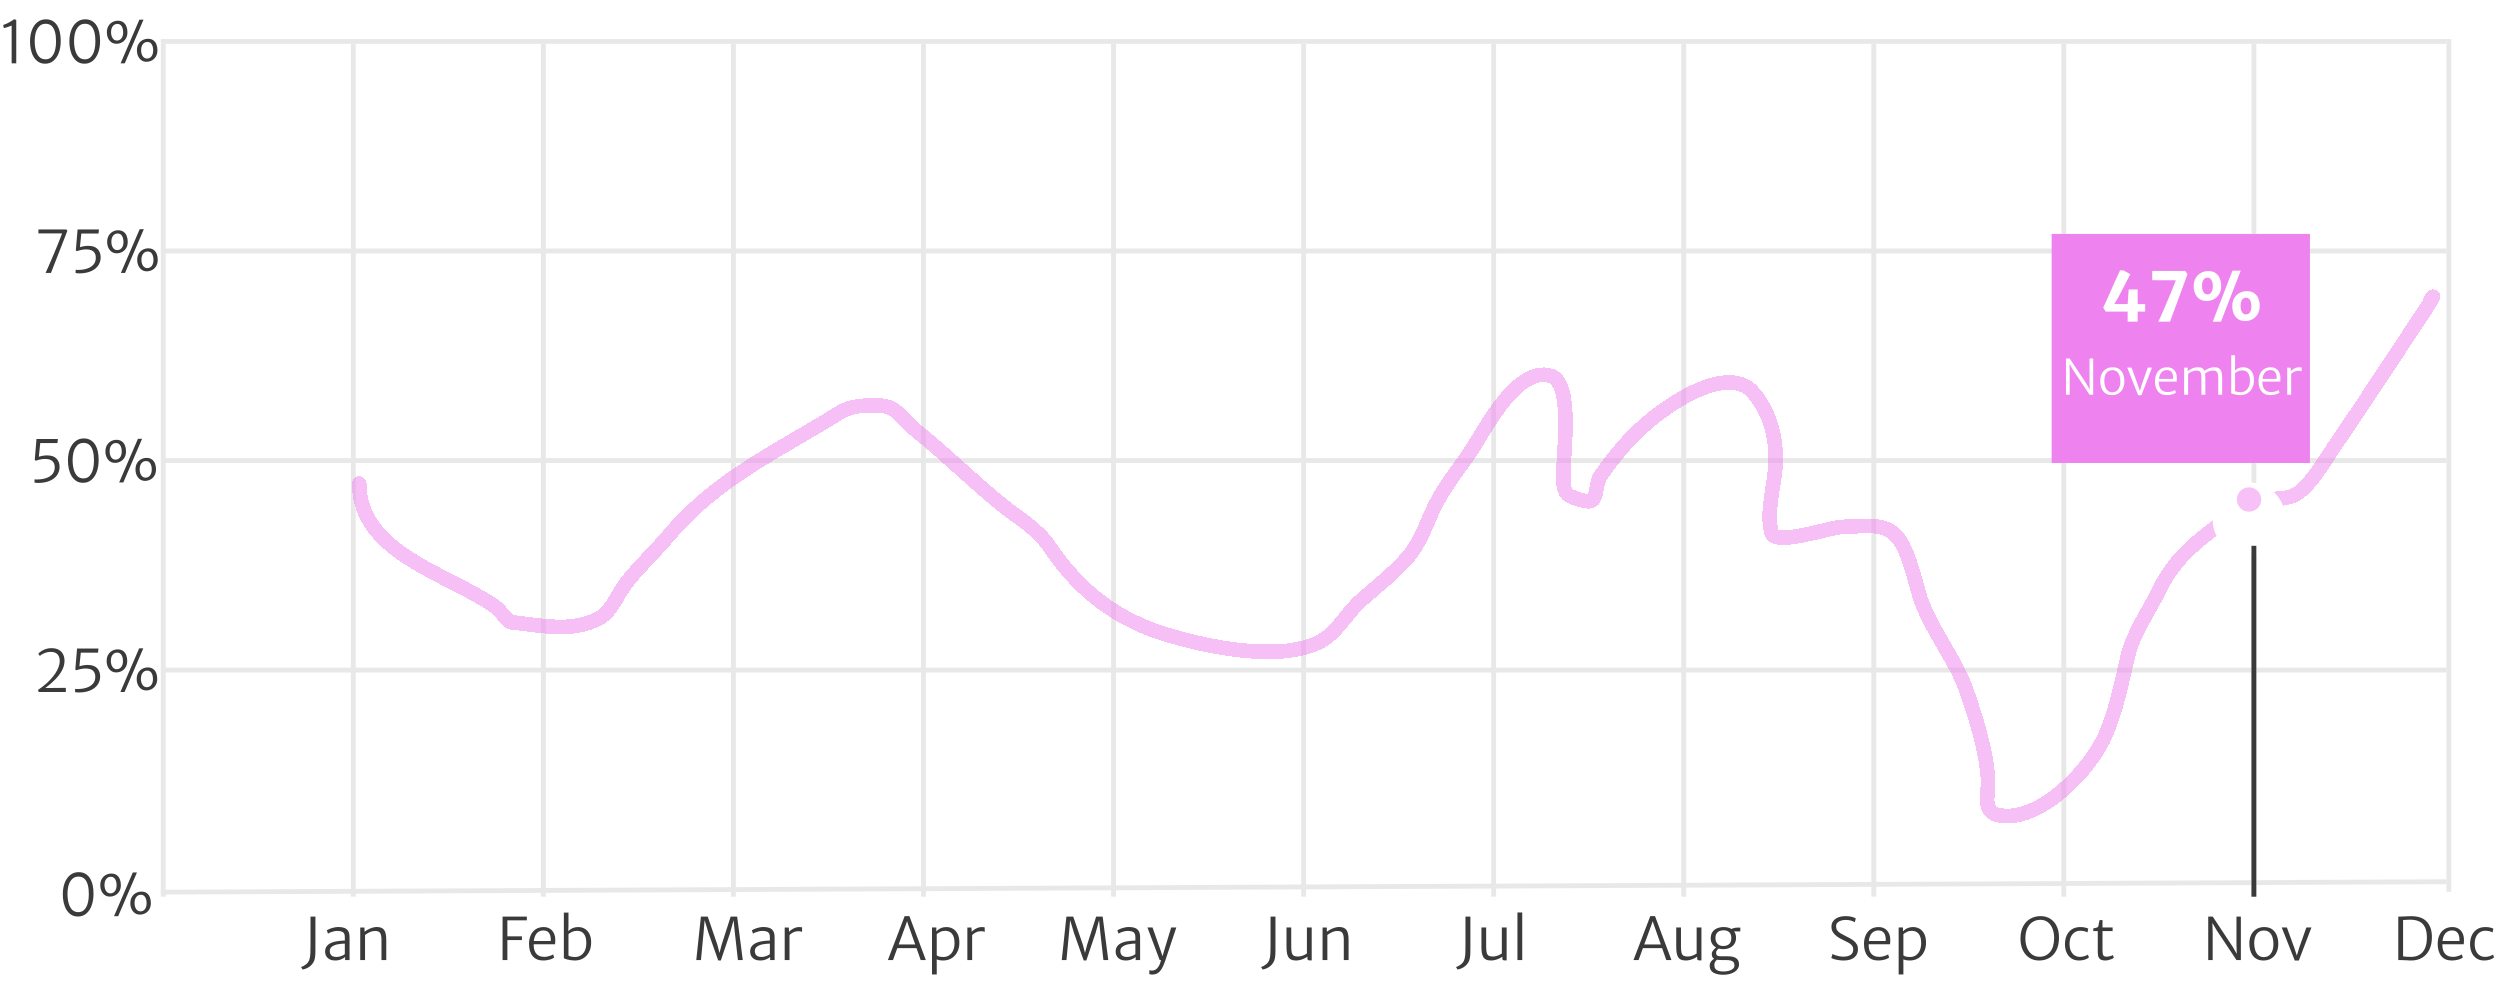 <svg width="513" height="202" viewBox="0 0 513 202" fill="none" xmlns="http://www.w3.org/2000/svg">
<line x1="502.5" y1="8" x2="502.5" y2="183" stroke="#E8E8E8"/>
<line x1="33.5" y1="9" x2="33.5" y2="184" stroke="#E8E8E8"/>
<line x1="72.5" y1="9" x2="72.5" y2="184" stroke="#E8E8E8"/>
<line x1="111.5" y1="9" x2="111.5" y2="184" stroke="#E8E8E8"/>
<line x1="150.5" y1="9" x2="150.5" y2="184" stroke="#E8E8E8"/>
<line x1="189.5" y1="9" x2="189.5" y2="184" stroke="#E8E8E8"/>
<line x1="228.5" y1="9" x2="228.5" y2="184" stroke="#E8E8E8"/>
<line x1="267.5" y1="9" x2="267.5" y2="184" stroke="#E8E8E8"/>
<line x1="306.5" y1="9" x2="306.5" y2="184" stroke="#E8E8E8"/>
<line x1="345.5" y1="9" x2="345.5" y2="184" stroke="#E8E8E8"/>
<line x1="384.5" y1="9" x2="384.5" y2="184" stroke="#E8E8E8"/>
<line x1="423.5" y1="9" x2="423.5" y2="184" stroke="#E8E8E8"/>
<line x1="462.5" y1="9" x2="462.5" y2="184" stroke="#E8E8E8"/>
<line x1="32.996" y1="183.071" x2="502" y2="180.929" stroke="#E8E8E8"/>
<line x1="33" y1="137.5" x2="502" y2="137.5" stroke="#E8E8E8"/>
<line x1="33" y1="94.5" x2="502" y2="94.5" stroke="#E8E8E8"/>
<line x1="33" y1="51.5" x2="502" y2="51.5" stroke="#E8E8E8"/>
<line x1="33" y1="8.5" x2="502" y2="8.5" stroke="#E8E8E8"/>
<path d="M62.084 198.944L61.772 198.428C62.14 198.324 62.49 198.138 62.822 197.87C63.158 197.606 63.388 197.256 63.512 196.82C63.62 196.472 63.68 196.028 63.692 195.488C63.708 194.944 63.716 194.364 63.716 193.748V188.084H64.724V193.856C64.724 194.372 64.722 194.864 64.718 195.332C64.718 195.796 64.684 196.224 64.616 196.616C64.552 196.972 64.432 197.286 64.256 197.558C64.08 197.834 63.872 198.068 63.632 198.26C63.392 198.452 63.138 198.604 62.87 198.716C62.602 198.832 62.34 198.908 62.084 198.944ZM68.742 197.096C68.35 197.096 68 197.022 67.692 196.874C67.388 196.726 67.148 196.514 66.972 196.238C66.8 195.958 66.714 195.624 66.714 195.236C66.714 194.796 66.836 194.424 67.08 194.12C67.328 193.812 67.686 193.572 68.154 193.4C68.414 193.3 68.702 193.222 69.018 193.166C69.334 193.106 69.644 193.064 69.948 193.04C70.256 193.016 70.526 193.004 70.758 193.004L70.974 193.28L70.758 193.628C70.598 193.628 70.392 193.638 70.14 193.658C69.888 193.678 69.63 193.712 69.366 193.76C69.106 193.804 68.882 193.864 68.694 193.94C68.358 194.064 68.104 194.224 67.932 194.42C67.76 194.616 67.674 194.864 67.674 195.164C67.674 195.512 67.78 195.8 67.992 196.028C68.204 196.252 68.55 196.364 69.03 196.364C69.314 196.364 69.578 196.326 69.822 196.25C70.07 196.174 70.278 196.09 70.446 195.998C70.614 195.902 70.722 195.828 70.77 195.776L70.986 195.968L70.83 196.364C70.65 196.532 70.376 196.696 70.008 196.856C69.644 197.016 69.222 197.096 68.742 197.096ZM71.73 197H70.818V196.052L70.758 196.04V192.308C70.758 191.796 70.628 191.454 70.368 191.282C70.112 191.11 69.722 191.024 69.198 191.024C68.974 191.024 68.736 191.054 68.484 191.114C68.236 191.17 68.006 191.242 67.794 191.33C67.582 191.418 67.418 191.504 67.302 191.588L67.062 190.892C67.138 190.84 67.296 190.76 67.536 190.652C67.78 190.544 68.07 190.446 68.406 190.358C68.742 190.266 69.09 190.22 69.45 190.22C69.906 190.22 70.304 190.28 70.644 190.4C70.988 190.52 71.254 190.734 71.442 191.042C71.634 191.35 71.73 191.784 71.73 192.344V197ZM73.921 197V190.328H74.797V191.18C74.957 191.06 75.168 190.928 75.427 190.784C75.692 190.636 75.981 190.508 76.297 190.4C76.614 190.288 76.933 190.228 77.257 190.22C77.986 190.208 78.501 190.402 78.805 190.802C79.109 191.198 79.261 191.888 79.261 192.872V197H78.278V192.86C78.278 192.2 78.183 191.726 77.996 191.438C77.808 191.146 77.425 191.012 76.85 191.036C76.641 191.04 76.419 191.082 76.183 191.162C75.948 191.242 75.718 191.344 75.493 191.468C75.269 191.592 75.073 191.72 74.906 191.852V197H73.921Z" fill="#3A3A3A"/>
<path d="M103.128 197V188.084H108.108V188.852H104.112V192.14H107.1V192.908H104.112V197H103.128ZM111.458 197.096C110.522 197.096 109.804 196.796 109.304 196.196C108.804 195.592 108.554 194.756 108.554 193.688C108.554 193.02 108.67 192.428 108.902 191.912C109.134 191.392 109.472 190.984 109.916 190.688C110.36 190.388 110.902 190.236 111.542 190.232C111.898 190.224 112.22 190.28 112.508 190.4C112.8 190.516 113.05 190.686 113.258 190.91C113.47 191.13 113.634 191.396 113.75 191.708C113.87 192.016 113.934 192.36 113.942 192.74C113.942 192.948 113.94 193.136 113.936 193.304C113.932 193.468 113.918 193.62 113.894 193.76H109.142L109.226 193.1H113.018C113.042 192.692 113.008 192.324 112.916 191.996C112.828 191.668 112.668 191.408 112.436 191.216C112.204 191.024 111.886 190.928 111.482 190.928C111.098 190.928 110.754 191.032 110.45 191.24C110.146 191.444 109.908 191.772 109.736 192.224C109.568 192.676 109.494 193.268 109.514 194C109.534 194.572 109.64 195.03 109.832 195.374C110.024 195.718 110.282 195.968 110.606 196.124C110.93 196.276 111.298 196.352 111.71 196.352C111.914 196.352 112.132 196.326 112.364 196.274C112.6 196.222 112.82 196.158 113.024 196.082C113.232 196.002 113.394 195.924 113.51 195.848L113.714 196.484C113.57 196.604 113.374 196.71 113.126 196.802C112.878 196.894 112.606 196.966 112.31 197.018C112.018 197.07 111.734 197.096 111.458 197.096ZM115.702 187.268H116.65V190.052L116.602 191.192L116.65 191.228V196.196L115.702 196.628V187.268ZM117.946 197.096C117.702 197.096 117.458 197.078 117.214 197.042C116.974 197.01 116.75 196.97 116.542 196.922C116.334 196.87 116.156 196.818 116.008 196.766C115.86 196.714 115.758 196.668 115.702 196.628L116.65 196.088C116.766 196.172 116.95 196.242 117.202 196.298C117.458 196.35 117.742 196.376 118.054 196.376C118.446 196.376 118.812 196.272 119.152 196.064C119.496 195.856 119.774 195.544 119.986 195.128C120.198 194.708 120.306 194.18 120.31 193.544C120.318 192.716 120.16 192.086 119.836 191.654C119.512 191.218 119.034 191 118.402 191C118.03 191 117.684 191.076 117.364 191.228C117.048 191.38 116.806 191.532 116.638 191.684L116.482 191.18C116.586 191.072 116.732 190.944 116.92 190.796C117.108 190.644 117.346 190.512 117.634 190.4C117.922 190.288 118.266 190.232 118.666 190.232C119.154 190.232 119.598 190.35 119.998 190.586C120.398 190.818 120.716 191.17 120.952 191.642C121.188 192.11 121.306 192.7 121.306 193.412C121.306 194.14 121.164 194.782 120.88 195.338C120.6 195.89 120.208 196.322 119.704 196.634C119.2 196.942 118.614 197.096 117.946 197.096Z" fill="#3A3A3A"/>
<path d="M142.876 197L143.824 188.084H145.228L147.208 193.88L147.64 195.548L148.072 193.88L149.932 188.084H151.264L152.416 197H151.42L150.796 191.456L150.532 188.816L149.812 191.456L147.916 197.084H147.376L145.384 191.456L144.592 188.816L144.364 191.456L143.836 197H142.876ZM155.961 197.096C155.569 197.096 155.219 197.022 154.911 196.874C154.607 196.726 154.367 196.514 154.191 196.238C154.019 195.958 153.933 195.624 153.933 195.236C153.933 194.796 154.055 194.424 154.299 194.12C154.547 193.812 154.905 193.572 155.373 193.4C155.633 193.3 155.921 193.222 156.237 193.166C156.553 193.106 156.863 193.064 157.167 193.04C157.475 193.016 157.745 193.004 157.977 193.004L158.193 193.28L157.977 193.628C157.817 193.628 157.611 193.638 157.359 193.658C157.107 193.678 156.849 193.712 156.585 193.76C156.325 193.804 156.101 193.864 155.913 193.94C155.577 194.064 155.323 194.224 155.151 194.42C154.979 194.616 154.893 194.864 154.893 195.164C154.893 195.512 154.999 195.8 155.211 196.028C155.423 196.252 155.769 196.364 156.249 196.364C156.533 196.364 156.797 196.326 157.041 196.25C157.289 196.174 157.497 196.09 157.665 195.998C157.833 195.902 157.941 195.828 157.989 195.776L158.205 195.968L158.049 196.364C157.869 196.532 157.595 196.696 157.227 196.856C156.863 197.016 156.441 197.096 155.961 197.096ZM158.949 197H158.037V196.052L157.977 196.04V192.308C157.977 191.796 157.847 191.454 157.587 191.282C157.331 191.11 156.941 191.024 156.417 191.024C156.193 191.024 155.955 191.054 155.703 191.114C155.455 191.17 155.225 191.242 155.013 191.33C154.801 191.418 154.637 191.504 154.521 191.588L154.281 190.892C154.357 190.84 154.515 190.76 154.755 190.652C154.999 190.544 155.289 190.446 155.625 190.358C155.961 190.266 156.309 190.22 156.669 190.22C157.125 190.22 157.523 190.28 157.863 190.4C158.207 190.52 158.473 190.734 158.661 191.042C158.853 191.35 158.949 191.784 158.949 192.344V197ZM161.944 191.924L161.872 191.276C161.94 191.164 162.08 191.026 162.292 190.862C162.504 190.698 162.756 190.552 163.048 190.424C163.34 190.296 163.64 190.232 163.948 190.232C164.1 190.232 164.228 190.238 164.332 190.25C164.44 190.262 164.524 190.28 164.584 190.304V191.228C164.524 191.196 164.434 191.164 164.314 191.132C164.198 191.1 164.016 191.084 163.768 191.084C163.496 191.084 163.24 191.132 163 191.228C162.764 191.32 162.554 191.432 162.37 191.564C162.19 191.692 162.048 191.812 161.944 191.924ZM161.02 197V190.328H161.86L161.92 191.276L162.004 191.696V197H161.02Z" fill="#3A3A3A"/>
<path d="M183.236 197H182.192L185.636 187.988H186.608L189.98 197H188.924L186.368 189.74L186.128 189.032L185.888 189.74L183.236 197ZM183.74 194.552L183.92 193.808H188.144L188.336 194.552H183.74ZM191.248 199.964V190.316H192.136V191.168L192.22 191.288V196.58L192.208 196.712L192.22 197.816V199.964H191.248ZM193.516 197.096C193.084 197.096 192.718 197.044 192.418 196.94C192.118 196.836 191.932 196.752 191.86 196.688L192.22 196.04C192.328 196.136 192.494 196.216 192.718 196.28C192.946 196.344 193.24 196.376 193.6 196.376C194.028 196.376 194.412 196.266 194.752 196.046C195.092 195.826 195.36 195.508 195.556 195.092C195.756 194.676 195.86 194.172 195.868 193.58C195.876 192.708 195.71 192.06 195.37 191.636C195.03 191.212 194.56 191 193.96 191C193.572 191 193.226 191.078 192.922 191.234C192.618 191.39 192.384 191.54 192.22 191.684L192.064 191.18C192.16 191.08 192.298 190.956 192.478 190.808C192.658 190.656 192.89 190.522 193.174 190.406C193.462 190.29 193.812 190.232 194.224 190.232C194.68 190.232 195.108 190.342 195.508 190.562C195.912 190.782 196.238 191.13 196.486 191.606C196.738 192.078 196.864 192.692 196.864 193.448C196.864 194.156 196.724 194.784 196.444 195.332C196.168 195.88 195.778 196.312 195.274 196.628C194.774 196.94 194.188 197.096 193.516 197.096ZM199.425 191.924L199.353 191.276C199.421 191.164 199.561 191.026 199.773 190.862C199.985 190.698 200.237 190.552 200.529 190.424C200.821 190.296 201.121 190.232 201.429 190.232C201.581 190.232 201.709 190.238 201.813 190.25C201.921 190.262 202.005 190.28 202.065 190.304V191.228C202.005 191.196 201.915 191.164 201.795 191.132C201.679 191.1 201.497 191.084 201.249 191.084C200.977 191.084 200.721 191.132 200.481 191.228C200.245 191.32 200.035 191.432 199.851 191.564C199.671 191.692 199.529 191.812 199.425 191.924ZM198.501 197V190.328H199.341L199.401 191.276L199.485 191.696V197H198.501Z" fill="#3A3A3A"/>
<path d="M217.876 197L218.824 188.084H220.228L222.208 193.88L222.64 195.548L223.072 193.88L224.932 188.084H226.264L227.416 197H226.42L225.796 191.456L225.532 188.816L224.812 191.456L222.916 197.084H222.376L220.384 191.456L219.592 188.816L219.364 191.456L218.836 197H217.876ZM230.961 197.096C230.569 197.096 230.219 197.022 229.911 196.874C229.607 196.726 229.367 196.514 229.191 196.238C229.019 195.958 228.933 195.624 228.933 195.236C228.933 194.796 229.055 194.424 229.299 194.12C229.547 193.812 229.905 193.572 230.373 193.4C230.633 193.3 230.921 193.222 231.237 193.166C231.553 193.106 231.863 193.064 232.167 193.04C232.475 193.016 232.745 193.004 232.977 193.004L233.193 193.28L232.977 193.628C232.817 193.628 232.611 193.638 232.359 193.658C232.107 193.678 231.849 193.712 231.585 193.76C231.325 193.804 231.101 193.864 230.913 193.94C230.577 194.064 230.323 194.224 230.151 194.42C229.979 194.616 229.893 194.864 229.893 195.164C229.893 195.512 229.999 195.8 230.211 196.028C230.423 196.252 230.769 196.364 231.249 196.364C231.533 196.364 231.797 196.326 232.041 196.25C232.289 196.174 232.497 196.09 232.665 195.998C232.833 195.902 232.941 195.828 232.989 195.776L233.205 195.968L233.049 196.364C232.869 196.532 232.595 196.696 232.227 196.856C231.863 197.016 231.441 197.096 230.961 197.096ZM233.949 197H233.037V196.052L232.977 196.04V192.308C232.977 191.796 232.847 191.454 232.587 191.282C232.331 191.11 231.941 191.024 231.417 191.024C231.193 191.024 230.955 191.054 230.703 191.114C230.455 191.17 230.225 191.242 230.013 191.33C229.801 191.418 229.637 191.504 229.521 191.588L229.281 190.892C229.357 190.84 229.515 190.76 229.755 190.652C229.999 190.544 230.289 190.446 230.625 190.358C230.961 190.266 231.309 190.22 231.669 190.22C232.125 190.22 232.523 190.28 232.863 190.4C233.207 190.52 233.473 190.734 233.661 191.042C233.853 191.35 233.949 191.784 233.949 192.344V197ZM235.84 199.892V199.088C235.9 199.104 235.99 199.12 236.11 199.136C236.23 199.152 236.332 199.16 236.416 199.16C236.648 199.16 236.88 199.096 237.112 198.968C237.344 198.84 237.562 198.61 237.766 198.278C237.97 197.95 238.144 197.48 238.288 196.868L238.372 197H237.964L235.456 190.316H236.5L238.108 194.9L238.708 196.676H238.42L238.936 194.9L240.328 190.316H241.384L239.092 197.168C238.828 197.964 238.538 198.586 238.222 199.034C237.906 199.486 237.528 199.772 237.088 199.892C237.004 199.916 236.906 199.936 236.794 199.952C236.682 199.968 236.58 199.976 236.488 199.976C236.428 199.976 236.35 199.972 236.254 199.964C236.162 199.956 236.074 199.946 235.99 199.934C235.91 199.922 235.86 199.908 235.84 199.892Z" fill="#3A3A3A"/>
<path d="M259.084 198.944L258.772 198.428C259.14 198.324 259.49 198.138 259.822 197.87C260.158 197.606 260.388 197.256 260.512 196.82C260.62 196.472 260.68 196.028 260.692 195.488C260.708 194.944 260.716 194.364 260.716 193.748V188.084H261.724V193.856C261.724 194.372 261.722 194.864 261.718 195.332C261.718 195.796 261.684 196.224 261.616 196.616C261.552 196.972 261.432 197.286 261.256 197.558C261.08 197.834 260.872 198.068 260.632 198.26C260.392 198.452 260.138 198.604 259.87 198.716C259.602 198.832 259.34 198.908 259.084 198.944ZM265.946 197.096C265.518 197.096 265.174 197.028 264.914 196.892C264.654 196.752 264.458 196.556 264.326 196.304C264.194 196.048 264.104 195.746 264.056 195.398C264.012 195.05 263.99 194.664 263.99 194.24V190.316H264.962V194.276C264.962 194.836 265.004 195.26 265.088 195.548C265.176 195.836 265.32 196.03 265.52 196.13C265.72 196.23 265.994 196.28 266.342 196.28C266.566 196.28 266.796 196.248 267.032 196.184C267.268 196.12 267.486 196.04 267.686 195.944C267.89 195.848 268.054 195.752 268.178 195.656V190.316H269.162V197.072H268.778C268.622 197.072 268.5 197.048 268.412 197C268.328 196.956 268.286 196.848 268.286 196.676V196.136L268.298 196.304C268.09 196.452 267.854 196.586 267.59 196.706C267.326 196.826 267.052 196.922 266.768 196.994C266.484 197.062 266.21 197.096 265.946 197.096ZM271.39 197V190.328H272.266V191.18C272.426 191.06 272.636 190.928 272.896 190.784C273.16 190.636 273.45 190.508 273.766 190.4C274.082 190.288 274.402 190.228 274.726 190.22C275.454 190.208 275.97 190.402 276.274 190.802C276.578 191.198 276.73 191.888 276.73 192.872V197H275.746V192.86C275.746 192.2 275.652 191.726 275.464 191.438C275.276 191.146 274.894 191.012 274.318 191.036C274.11 191.04 273.888 191.082 273.652 191.162C273.416 191.242 273.186 191.344 272.962 191.468C272.738 191.592 272.542 191.72 272.374 191.852V197H271.39Z" fill="#3A3A3A"/>
<path d="M299.084 198.944L298.772 198.428C299.14 198.324 299.49 198.138 299.822 197.87C300.158 197.606 300.388 197.256 300.512 196.82C300.62 196.472 300.68 196.028 300.692 195.488C300.708 194.944 300.716 194.364 300.716 193.748V188.084H301.724V193.856C301.724 194.372 301.722 194.864 301.718 195.332C301.718 195.796 301.684 196.224 301.616 196.616C301.552 196.972 301.432 197.286 301.256 197.558C301.08 197.834 300.872 198.068 300.632 198.26C300.392 198.452 300.138 198.604 299.87 198.716C299.602 198.832 299.34 198.908 299.084 198.944ZM305.946 197.096C305.518 197.096 305.174 197.028 304.914 196.892C304.654 196.752 304.458 196.556 304.326 196.304C304.194 196.048 304.104 195.746 304.056 195.398C304.012 195.05 303.99 194.664 303.99 194.24V190.316H304.962V194.276C304.962 194.836 305.004 195.26 305.088 195.548C305.176 195.836 305.32 196.03 305.52 196.13C305.72 196.23 305.994 196.28 306.342 196.28C306.566 196.28 306.796 196.248 307.032 196.184C307.268 196.12 307.486 196.04 307.686 195.944C307.89 195.848 308.054 195.752 308.178 195.656V190.316H309.162V197.072H308.778C308.622 197.072 308.5 197.048 308.412 197C308.328 196.956 308.286 196.848 308.286 196.676V196.136L308.298 196.304C308.09 196.452 307.854 196.586 307.59 196.706C307.326 196.826 307.052 196.922 306.768 196.994C306.484 197.062 306.21 197.096 305.946 197.096ZM311.378 197V187.244H312.362V197H311.378Z" fill="#3A3A3A"/>
<path d="M336.236 197H335.192L338.636 187.988H339.608L342.98 197H341.924L339.368 189.74L339.128 189.032L338.888 189.74L336.236 197ZM336.74 194.552L336.92 193.808H341.144L341.336 194.552H336.74ZM345.919 197.096C345.491 197.096 345.147 197.028 344.887 196.892C344.627 196.752 344.431 196.556 344.299 196.304C344.167 196.048 344.077 195.746 344.029 195.398C343.985 195.05 343.963 194.664 343.963 194.24V190.316H344.935V194.276C344.935 194.836 344.977 195.26 345.061 195.548C345.149 195.836 345.293 196.03 345.493 196.13C345.693 196.23 345.967 196.28 346.315 196.28C346.539 196.28 346.769 196.248 347.005 196.184C347.241 196.12 347.459 196.04 347.659 195.944C347.863 195.848 348.027 195.752 348.151 195.656V190.316H349.135V197.072H348.751C348.595 197.072 348.473 197.048 348.385 197C348.301 196.956 348.259 196.848 348.259 196.676V196.136L348.271 196.304C348.063 196.452 347.827 196.586 347.563 196.706C347.299 196.826 347.025 196.922 346.741 196.994C346.457 197.062 346.183 197.096 345.919 197.096ZM353.619 200.024C352.775 200.024 352.097 199.876 351.585 199.58C351.077 199.284 350.823 198.804 350.823 198.14C350.823 197.888 350.883 197.662 351.003 197.462C351.123 197.262 351.265 197.094 351.429 196.958C351.597 196.822 351.751 196.724 351.891 196.664L352.551 196.76C352.455 196.828 352.347 196.916 352.227 197.024C352.107 197.132 352.003 197.266 351.915 197.426C351.827 197.59 351.783 197.788 351.783 198.02C351.783 198.332 351.851 198.586 351.987 198.782C352.123 198.978 352.329 199.122 352.605 199.214C352.881 199.306 353.231 199.352 353.655 199.352C354.039 199.352 354.403 199.306 354.747 199.214C355.091 199.126 355.371 198.988 355.587 198.8C355.803 198.616 355.911 198.38 355.911 198.092C355.911 197.836 355.855 197.628 355.743 197.468C355.635 197.308 355.451 197.19 355.191 197.114C354.935 197.038 354.587 197 354.147 197H353.247C353.015 197 352.807 196.99 352.623 196.97C352.443 196.95 352.287 196.928 352.155 196.904C352.119 196.896 352.083 196.882 352.047 196.862C352.011 196.838 351.975 196.82 351.939 196.808C351.647 196.712 351.459 196.562 351.375 196.358C351.295 196.154 351.255 195.944 351.255 195.728C351.255 195.572 351.299 195.414 351.387 195.254C351.475 195.09 351.591 194.934 351.735 194.786C351.879 194.634 352.035 194.5 352.203 194.384L352.827 194.564C352.695 194.624 352.547 194.742 352.383 194.918C352.223 195.094 352.143 195.284 352.143 195.488C352.143 195.768 352.215 195.962 352.359 196.07C352.503 196.178 352.751 196.232 353.103 196.232H354.555C355.031 196.232 355.419 196.278 355.719 196.37C356.019 196.462 356.251 196.588 356.415 196.748C356.579 196.904 356.691 197.08 356.751 197.276C356.815 197.472 356.847 197.676 356.847 197.888C356.847 198.216 356.763 198.512 356.595 198.776C356.431 199.04 356.201 199.264 355.905 199.448C355.609 199.636 355.265 199.778 354.873 199.874C354.485 199.974 354.067 200.024 353.619 200.024ZM353.595 194.768C353.115 194.768 352.681 194.678 352.293 194.498C351.909 194.314 351.603 194.058 351.375 193.73C351.151 193.398 351.039 193.008 351.039 192.56C351.039 192.032 351.155 191.598 351.387 191.258C351.623 190.918 351.937 190.664 352.329 190.496C352.721 190.328 353.155 190.24 353.631 190.232C354.095 190.22 354.525 190.292 354.921 190.448C355.317 190.604 355.635 190.848 355.875 191.18C356.115 191.508 356.235 191.928 356.235 192.44C356.235 192.944 356.117 193.37 355.881 193.718C355.645 194.062 355.327 194.324 354.927 194.504C354.527 194.68 354.083 194.768 353.595 194.768ZM353.607 194.12C354.095 194.12 354.493 193.994 354.801 193.742C355.109 193.49 355.263 193.068 355.263 192.476C355.263 191.94 355.121 191.542 354.837 191.282C354.557 191.022 354.171 190.892 353.679 190.892C353.391 190.896 353.119 190.946 352.863 191.042C352.611 191.138 352.405 191.304 352.245 191.54C352.089 191.772 352.011 192.096 352.011 192.512C352.011 192.968 352.147 193.35 352.419 193.658C352.691 193.966 353.087 194.12 353.607 194.12ZM355.467 191.12L355.119 190.736C355.211 190.644 355.399 190.556 355.683 190.472C355.967 190.384 356.259 190.34 356.559 190.34H357.111V191.12H355.467Z" fill="#3A3A3A"/>
<path d="M378.324 197.096C377.936 197.096 377.57 197.066 377.226 197.006C376.882 196.95 376.584 196.882 376.332 196.802C376.08 196.718 375.9 196.64 375.792 196.568L376.032 195.752C376.192 195.848 376.392 195.938 376.632 196.022C376.876 196.106 377.138 196.174 377.418 196.226C377.702 196.278 377.984 196.304 378.264 196.304C378.884 196.304 379.374 196.186 379.734 195.95C380.098 195.71 380.28 195.344 380.28 194.852C380.28 194.512 380.19 194.23 380.01 194.006C379.83 193.782 379.58 193.584 379.26 193.412C378.94 193.236 378.572 193.052 378.156 192.86C377.768 192.684 377.394 192.472 377.034 192.224C376.678 191.976 376.386 191.686 376.158 191.354C375.93 191.018 375.816 190.632 375.816 190.196C375.816 189.784 375.9 189.438 376.068 189.158C376.24 188.874 376.466 188.646 376.746 188.474C377.03 188.302 377.34 188.178 377.676 188.102C378.016 188.026 378.356 187.988 378.696 187.988C379.26 187.988 379.714 188.042 380.058 188.15C380.402 188.254 380.652 188.36 380.808 188.468L380.604 189.248C380.388 189.108 380.13 188.994 379.83 188.906C379.53 188.814 379.152 188.768 378.696 188.768C378.38 188.768 378.074 188.814 377.778 188.906C377.482 188.998 377.238 189.14 377.046 189.332C376.858 189.524 376.764 189.768 376.764 190.064C376.764 190.396 376.84 190.676 376.992 190.904C377.148 191.128 377.374 191.332 377.67 191.516C377.966 191.696 378.324 191.888 378.744 192.092C379.04 192.232 379.336 192.384 379.632 192.548C379.928 192.708 380.198 192.892 380.442 193.1C380.686 193.304 380.882 193.54 381.03 193.808C381.178 194.076 381.252 194.388 381.252 194.744C381.252 195.268 381.128 195.704 380.88 196.052C380.632 196.4 380.288 196.662 379.848 196.838C379.408 197.01 378.9 197.096 378.324 197.096ZM385.395 197.096C384.459 197.096 383.741 196.796 383.241 196.196C382.741 195.592 382.491 194.756 382.491 193.688C382.491 193.02 382.607 192.428 382.839 191.912C383.071 191.392 383.409 190.984 383.853 190.688C384.297 190.388 384.839 190.236 385.479 190.232C385.835 190.224 386.157 190.28 386.445 190.4C386.737 190.516 386.987 190.686 387.195 190.91C387.407 191.13 387.571 191.396 387.687 191.708C387.807 192.016 387.871 192.36 387.879 192.74C387.879 192.948 387.877 193.136 387.873 193.304C387.869 193.468 387.855 193.62 387.831 193.76H383.079L383.163 193.1H386.955C386.979 192.692 386.945 192.324 386.853 191.996C386.765 191.668 386.605 191.408 386.373 191.216C386.141 191.024 385.823 190.928 385.419 190.928C385.035 190.928 384.691 191.032 384.387 191.24C384.083 191.444 383.845 191.772 383.673 192.224C383.505 192.676 383.431 193.268 383.451 194C383.471 194.572 383.577 195.03 383.769 195.374C383.961 195.718 384.219 195.968 384.543 196.124C384.867 196.276 385.235 196.352 385.647 196.352C385.851 196.352 386.069 196.326 386.301 196.274C386.537 196.222 386.757 196.158 386.961 196.082C387.169 196.002 387.331 195.924 387.447 195.848L387.651 196.484C387.507 196.604 387.311 196.71 387.063 196.802C386.815 196.894 386.543 196.966 386.247 197.018C385.955 197.07 385.671 197.096 385.395 197.096ZM389.604 199.964V190.316H390.492V191.168L390.576 191.288V196.58L390.564 196.712L390.576 197.816V199.964H389.604ZM391.872 197.096C391.44 197.096 391.074 197.044 390.774 196.94C390.474 196.836 390.288 196.752 390.216 196.688L390.576 196.04C390.684 196.136 390.85 196.216 391.074 196.28C391.302 196.344 391.596 196.376 391.956 196.376C392.384 196.376 392.768 196.266 393.108 196.046C393.448 195.826 393.716 195.508 393.912 195.092C394.112 194.676 394.216 194.172 394.224 193.58C394.232 192.708 394.066 192.06 393.726 191.636C393.386 191.212 392.916 191 392.316 191C391.928 191 391.582 191.078 391.278 191.234C390.974 191.39 390.74 191.54 390.576 191.684L390.42 191.18C390.516 191.08 390.654 190.956 390.834 190.808C391.014 190.656 391.246 190.522 391.53 190.406C391.818 190.29 392.168 190.232 392.58 190.232C393.036 190.232 393.464 190.342 393.864 190.562C394.268 190.782 394.594 191.13 394.842 191.606C395.094 192.078 395.22 192.692 395.22 193.448C395.22 194.156 395.08 194.784 394.8 195.332C394.524 195.88 394.134 196.312 393.63 196.628C393.13 196.94 392.544 197.096 391.872 197.096Z" fill="#3A3A3A"/>
<path d="M418.524 197.096C417.704 197.112 416.998 196.924 416.406 196.532C415.814 196.136 415.36 195.59 415.044 194.894C414.732 194.194 414.584 193.396 414.6 192.5C414.62 191.508 414.814 190.678 415.182 190.01C415.554 189.342 416.046 188.84 416.658 188.504C417.27 188.164 417.952 187.992 418.704 187.988C419.488 187.984 420.168 188.17 420.744 188.546C421.324 188.922 421.768 189.452 422.076 190.136C422.384 190.816 422.528 191.612 422.508 192.524C422.488 193.512 422.304 194.344 421.956 195.02C421.608 195.692 421.136 196.202 420.54 196.55C419.948 196.898 419.276 197.08 418.524 197.096ZM418.548 196.328C419.432 196.32 420.144 195.988 420.684 195.332C421.224 194.676 421.5 193.724 421.512 192.476C421.512 191.792 421.404 191.168 421.188 190.604C420.976 190.036 420.658 189.584 420.234 189.248C419.814 188.908 419.292 188.74 418.668 188.744C418.096 188.748 417.58 188.892 417.12 189.176C416.66 189.456 416.294 189.878 416.022 190.442C415.75 191.006 415.612 191.712 415.608 192.56C415.604 193.24 415.712 193.866 415.932 194.438C416.152 195.01 416.48 195.47 416.916 195.818C417.356 196.162 417.9 196.332 418.548 196.328ZM423.729 193.76C423.725 193.088 423.843 192.486 424.083 191.954C424.327 191.422 424.683 191.002 425.151 190.694C425.623 190.386 426.197 190.232 426.873 190.232C427.269 190.232 427.609 190.268 427.893 190.34C428.181 190.412 428.385 190.488 428.505 190.568L428.337 191.348C428.169 191.228 427.953 191.138 427.689 191.078C427.425 191.018 427.137 190.988 426.825 190.988C426.461 190.988 426.119 191.082 425.799 191.27C425.479 191.454 425.215 191.738 425.007 192.122C424.803 192.502 424.693 192.984 424.677 193.568C424.661 194.192 424.749 194.71 424.941 195.122C425.133 195.534 425.389 195.842 425.709 196.046C426.033 196.25 426.385 196.352 426.765 196.352C427.149 196.352 427.489 196.298 427.785 196.19C428.081 196.082 428.301 195.984 428.445 195.896L428.649 196.46C428.441 196.652 428.155 196.806 427.791 196.922C427.431 197.038 427.037 197.096 426.609 197.096C425.997 197.096 425.475 196.95 425.043 196.658C424.615 196.366 424.289 195.97 424.065 195.47C423.841 194.966 423.729 194.396 423.729 193.76ZM431.986 197.096C431.714 197.096 431.462 197.056 431.23 196.976C430.998 196.892 430.812 196.73 430.672 196.49C430.532 196.25 430.462 195.892 430.462 195.416V191.06H429.538V190.52C429.754 190.46 429.964 190.41 430.168 190.37C430.376 190.326 430.506 190.236 430.558 190.1C430.582 190.032 430.608 189.92 430.636 189.764C430.668 189.604 430.7 189.436 430.732 189.26C430.768 189.08 430.806 188.924 430.846 188.792H431.434V190.316H433.51V191.06H431.434V194.864C431.434 195.308 431.462 195.632 431.518 195.836C431.574 196.036 431.666 196.164 431.794 196.22C431.926 196.276 432.102 196.304 432.322 196.304C432.458 196.304 432.61 196.288 432.778 196.256C432.946 196.22 433.102 196.178 433.246 196.13C433.394 196.078 433.506 196.028 433.582 195.98L433.75 196.544C433.638 196.636 433.482 196.724 433.282 196.808C433.082 196.892 432.866 196.96 432.634 197.012C432.406 197.068 432.19 197.096 431.986 197.096Z" fill="#3A3A3A"/>
<path d="M453.128 197V188.084H454.052L458.156 194.288L459.356 196.388H459.008L458.924 193.916V188.084H459.824V197H458.924L454.892 190.94L453.56 188.672H453.956L454.04 191.312V197H453.128ZM464.481 197.096C463.949 197.096 463.497 197 463.125 196.808C462.753 196.616 462.451 196.354 462.219 196.022C461.987 195.69 461.819 195.31 461.715 194.882C461.611 194.454 461.561 194.004 461.565 193.532C461.577 192.824 461.717 192.224 461.985 191.732C462.257 191.24 462.619 190.868 463.071 190.616C463.527 190.36 464.037 190.232 464.601 190.232C465.297 190.232 465.859 190.394 466.287 190.718C466.719 191.042 467.031 191.472 467.223 192.008C467.419 192.54 467.513 193.12 467.505 193.748C467.493 194.46 467.355 195.066 467.091 195.566C466.831 196.062 466.475 196.442 466.023 196.706C465.571 196.966 465.057 197.096 464.481 197.096ZM464.505 196.4C465.141 196.404 465.633 196.166 465.981 195.686C466.333 195.202 466.509 194.544 466.509 193.712C466.513 193.2 466.447 192.736 466.311 192.32C466.175 191.9 465.965 191.566 465.681 191.318C465.397 191.07 465.033 190.944 464.589 190.94C463.961 190.928 463.467 191.15 463.107 191.606C462.751 192.062 462.569 192.708 462.561 193.544C462.561 194.052 462.629 194.522 462.765 194.954C462.901 195.382 463.111 195.728 463.395 195.992C463.683 196.256 464.053 196.392 464.505 196.4ZM470.888 197.108L468.212 190.316H469.268L470.78 194.468L471.464 196.544H471.176L471.8 194.468L473.264 190.316H474.308L471.716 197.108H470.888Z" fill="#3A3A3A"/>
<path d="M492.128 197V188.084C492.148 188.084 492.21 188.084 492.314 188.084C492.418 188.084 492.522 188.084 492.626 188.084C492.734 188.08 492.8 188.076 492.824 188.072C493.012 188.072 493.214 188.066 493.43 188.054C493.65 188.042 493.876 188.03 494.108 188.018C494.34 188.006 494.572 188 494.804 188C496.22 188 497.278 188.376 497.978 189.128C498.678 189.88 499.028 190.932 499.028 192.284C499.028 193.26 498.858 194.112 498.518 194.84C498.178 195.564 497.682 196.124 497.03 196.52C496.382 196.916 495.596 197.108 494.672 197.096C494.42 197.088 494.116 197.072 493.76 197.048C493.404 197.024 493.076 197.012 492.776 197.012C492.736 197.008 492.666 197.004 492.566 197C492.466 197 492.37 197 492.278 197C492.19 197 492.14 197 492.128 197ZM493.112 196.244C493.34 196.28 493.616 196.308 493.94 196.328C494.268 196.348 494.56 196.356 494.816 196.352C495.44 196.344 495.99 196.202 496.466 195.926C496.942 195.646 497.314 195.218 497.582 194.642C497.854 194.066 497.992 193.328 497.996 192.428C498 191.556 497.874 190.848 497.618 190.304C497.362 189.756 496.98 189.356 496.472 189.104C495.964 188.848 495.332 188.72 494.576 188.72C494.296 188.72 494.032 188.728 493.784 188.744C493.54 188.76 493.316 188.78 493.112 188.804V196.244ZM503.118 197.096C502.182 197.096 501.464 196.796 500.964 196.196C500.464 195.592 500.214 194.756 500.214 193.688C500.214 193.02 500.33 192.428 500.562 191.912C500.794 191.392 501.132 190.984 501.576 190.688C502.02 190.388 502.562 190.236 503.202 190.232C503.558 190.224 503.88 190.28 504.168 190.4C504.46 190.516 504.71 190.686 504.918 190.91C505.13 191.13 505.294 191.396 505.41 191.708C505.53 192.016 505.594 192.36 505.602 192.74C505.602 192.948 505.6 193.136 505.596 193.304C505.592 193.468 505.578 193.62 505.554 193.76H500.802L500.886 193.1H504.678C504.702 192.692 504.668 192.324 504.576 191.996C504.488 191.668 504.328 191.408 504.096 191.216C503.864 191.024 503.546 190.928 503.142 190.928C502.758 190.928 502.414 191.032 502.11 191.24C501.806 191.444 501.568 191.772 501.396 192.224C501.228 192.676 501.154 193.268 501.174 194C501.194 194.572 501.3 195.03 501.492 195.374C501.684 195.718 501.942 195.968 502.266 196.124C502.59 196.276 502.958 196.352 503.37 196.352C503.574 196.352 503.792 196.326 504.024 196.274C504.26 196.222 504.48 196.158 504.684 196.082C504.892 196.002 505.054 195.924 505.17 195.848L505.374 196.484C505.23 196.604 505.034 196.71 504.786 196.802C504.538 196.894 504.266 196.966 503.97 197.018C503.678 197.07 503.394 197.096 503.118 197.096ZM506.858 193.76C506.854 193.088 506.972 192.486 507.212 191.954C507.456 191.422 507.812 191.002 508.28 190.694C508.752 190.386 509.326 190.232 510.002 190.232C510.398 190.232 510.738 190.268 511.022 190.34C511.31 190.412 511.514 190.488 511.634 190.568L511.466 191.348C511.298 191.228 511.082 191.138 510.818 191.078C510.554 191.018 510.266 190.988 509.954 190.988C509.59 190.988 509.248 191.082 508.928 191.27C508.608 191.454 508.344 191.738 508.136 192.122C507.932 192.502 507.822 192.984 507.806 193.568C507.79 194.192 507.878 194.71 508.07 195.122C508.262 195.534 508.518 195.842 508.838 196.046C509.162 196.25 509.514 196.352 509.894 196.352C510.278 196.352 510.618 196.298 510.914 196.19C511.21 196.082 511.43 195.984 511.574 195.896L511.778 196.46C511.57 196.652 511.284 196.806 510.92 196.922C510.56 197.038 510.166 197.096 509.738 197.096C509.126 197.096 508.604 196.95 508.172 196.658C507.744 196.366 507.418 195.97 507.194 195.47C506.97 194.966 506.858 194.396 506.858 193.76Z" fill="#3A3A3A"/>
<path d="M15.996 188.072C15.46 188.072 14.994 187.946 14.598 187.694C14.206 187.438 13.88 187.092 13.62 186.656C13.364 186.22 13.176 185.724 13.056 185.168C12.936 184.608 12.88 184.024 12.888 183.416C12.9 182.508 13.044 181.722 13.32 181.058C13.596 180.39 13.976 179.874 14.46 179.51C14.944 179.146 15.504 178.964 16.14 178.964C16.688 178.964 17.156 179.082 17.544 179.318C17.936 179.55 18.254 179.872 18.498 180.284C18.742 180.696 18.92 181.174 19.032 181.718C19.144 182.262 19.196 182.844 19.188 183.464C19.18 184.368 19.046 185.166 18.786 185.858C18.526 186.55 18.158 187.092 17.682 187.484C17.21 187.876 16.648 188.072 15.996 188.072ZM16.032 187.172C16.724 187.188 17.262 186.874 17.646 186.23C18.03 185.586 18.224 184.676 18.228 183.5C18.232 182.772 18.162 182.136 18.018 181.592C17.874 181.048 17.644 180.626 17.328 180.326C17.012 180.026 16.596 179.876 16.08 179.876C15.404 179.876 14.864 180.182 14.46 180.794C14.06 181.406 13.856 182.264 13.848 183.368C13.844 184.076 13.918 184.716 14.07 185.288C14.222 185.86 14.458 186.316 14.778 186.656C15.102 186.992 15.52 187.164 16.032 187.172ZM22.594 183.98C22.17 183.988 21.808 183.886 21.508 183.674C21.208 183.458 20.978 183.172 20.818 182.816C20.658 182.46 20.578 182.072 20.578 181.652C20.578 181.144 20.68 180.714 20.884 180.362C21.092 180.01 21.362 179.74 21.694 179.552C22.03 179.364 22.39 179.264 22.774 179.252C23.242 179.244 23.626 179.346 23.926 179.558C24.226 179.766 24.446 180.05 24.586 180.41C24.73 180.77 24.802 181.168 24.802 181.604C24.802 182.112 24.698 182.542 24.49 182.894C24.282 183.242 24.01 183.508 23.674 183.692C23.338 183.876 22.978 183.972 22.594 183.98ZM23.398 188L27.25 179.036H28.102L24.25 188H23.398ZM22.654 183.32C23.034 183.312 23.34 183.162 23.572 182.87C23.808 182.578 23.926 182.168 23.926 181.64C23.926 181.128 23.822 180.71 23.614 180.386C23.41 180.062 23.11 179.904 22.714 179.912C22.338 179.916 22.032 180.07 21.796 180.374C21.56 180.678 21.442 181.092 21.442 181.616C21.442 182.096 21.55 182.502 21.766 182.834C21.982 183.162 22.278 183.324 22.654 183.32ZM28.774 187.676C28.346 187.684 27.98 187.582 27.676 187.37C27.376 187.154 27.146 186.868 26.986 186.512C26.826 186.156 26.746 185.768 26.746 185.348C26.746 184.84 26.848 184.412 27.052 184.064C27.26 183.712 27.53 183.444 27.862 183.26C28.198 183.072 28.558 182.972 28.942 182.96C29.41 182.944 29.792 183.042 30.088 183.254C30.388 183.462 30.608 183.746 30.748 184.106C30.888 184.466 30.958 184.864 30.958 185.3C30.958 185.808 30.854 186.236 30.646 186.584C30.442 186.932 30.174 187.198 29.842 187.382C29.51 187.566 29.154 187.664 28.774 187.676ZM28.822 187.016C29.202 187.008 29.506 186.858 29.734 186.566C29.966 186.27 30.082 185.856 30.082 185.324C30.082 184.82 29.98 184.406 29.776 184.082C29.576 183.758 29.278 183.6 28.882 183.608C28.506 183.612 28.2 183.766 27.964 184.07C27.728 184.37 27.61 184.784 27.61 185.312C27.61 185.792 27.718 186.196 27.934 186.524C28.15 186.852 28.446 187.016 28.822 187.016Z" fill="#3A3A3A"/>
<path d="M7.936 142L7.804 141.556C8.24 141.276 8.672 140.96 9.1 140.608C9.532 140.256 9.936 139.88 10.312 139.48C10.692 139.076 11.028 138.658 11.32 138.226C11.612 137.794 11.84 137.36 12.004 136.924C12.172 136.484 12.256 136.052 12.256 135.628C12.256 135.056 12.104 134.604 11.8 134.272C11.496 133.936 11.044 133.768 10.444 133.768C9.984 133.768 9.544 133.852 9.124 134.02C8.704 134.184 8.392 134.38 8.188 134.608L7.852 134.152C8.036 133.94 8.266 133.748 8.542 133.576C8.818 133.4 9.124 133.26 9.46 133.156C9.8 133.052 10.156 133 10.528 133C11.164 133 11.68 133.116 12.076 133.348C12.476 133.58 12.77 133.892 12.958 134.284C13.146 134.676 13.24 135.112 13.24 135.592C13.24 136.284 13.06 136.956 12.7 137.608C12.344 138.26 11.866 138.886 11.266 139.486C10.67 140.086 10.012 140.652 9.292 141.184L13.504 141.148L13.516 142H7.936ZM16.136 142.096C16.04 142.096 15.92 142.09 15.776 142.078C15.632 142.07 15.508 142.052 15.404 142.024L15.416 141.352C15.496 141.364 15.57 141.374 15.638 141.382C15.706 141.386 15.788 141.388 15.884 141.388C16.592 141.388 17.222 141.296 17.774 141.112C18.33 140.928 18.766 140.652 19.082 140.284C19.398 139.912 19.556 139.444 19.556 138.88C19.556 138.344 19.398 137.926 19.082 137.626C18.77 137.326 18.256 137.176 17.54 137.176C17.276 137.176 16.982 137.208 16.658 137.272C16.334 137.332 16.012 137.42 15.692 137.536L15.452 137.392L15.812 133.084H20.204L20.108 133.924H16.58L16.292 136.72C16.58 136.628 16.868 136.56 17.156 136.516C17.444 136.468 17.716 136.444 17.972 136.444C18.86 136.444 19.512 136.666 19.928 137.11C20.344 137.55 20.552 138.116 20.552 138.808C20.552 139.276 20.454 139.71 20.258 140.11C20.066 140.51 19.782 140.858 19.406 141.154C19.03 141.45 18.568 141.682 18.02 141.85C17.472 142.014 16.844 142.096 16.136 142.096ZM23.899 137.98C23.475 137.988 23.113 137.886 22.813 137.674C22.513 137.458 22.283 137.172 22.123 136.816C21.963 136.46 21.883 136.072 21.883 135.652C21.883 135.144 21.985 134.714 22.189 134.362C22.397 134.01 22.667 133.74 22.999 133.552C23.335 133.364 23.695 133.264 24.079 133.252C24.547 133.244 24.931 133.346 25.231 133.558C25.531 133.766 25.751 134.05 25.891 134.41C26.035 134.77 26.107 135.168 26.107 135.604C26.107 136.112 26.003 136.542 25.795 136.894C25.587 137.242 25.315 137.508 24.979 137.692C24.643 137.876 24.283 137.972 23.899 137.98ZM24.703 142L28.555 133.036H29.407L25.555 142H24.703ZM23.959 137.32C24.339 137.312 24.645 137.162 24.877 136.87C25.113 136.578 25.231 136.168 25.231 135.64C25.231 135.128 25.127 134.71 24.919 134.386C24.715 134.062 24.415 133.904 24.019 133.912C23.643 133.916 23.337 134.07 23.101 134.374C22.865 134.678 22.747 135.092 22.747 135.616C22.747 136.096 22.855 136.502 23.071 136.834C23.287 137.162 23.583 137.324 23.959 137.32ZM30.079 141.676C29.651 141.684 29.285 141.582 28.981 141.37C28.681 141.154 28.451 140.868 28.291 140.512C28.131 140.156 28.051 139.768 28.051 139.348C28.051 138.84 28.153 138.412 28.357 138.064C28.565 137.712 28.835 137.444 29.167 137.26C29.503 137.072 29.863 136.972 30.247 136.96C30.715 136.944 31.097 137.042 31.393 137.254C31.693 137.462 31.913 137.746 32.053 138.106C32.193 138.466 32.263 138.864 32.263 139.3C32.263 139.808 32.159 140.236 31.951 140.584C31.747 140.932 31.479 141.198 31.147 141.382C30.815 141.566 30.459 141.664 30.079 141.676ZM30.127 141.016C30.507 141.008 30.811 140.858 31.039 140.566C31.271 140.27 31.387 139.856 31.387 139.324C31.387 138.82 31.285 138.406 31.081 138.082C30.881 137.758 30.583 137.6 30.187 137.608C29.811 137.612 29.505 137.766 29.269 138.07C29.033 138.37 28.915 138.784 28.915 139.312C28.915 139.792 29.023 140.196 29.239 140.524C29.455 140.852 29.751 141.016 30.127 141.016Z" fill="#3A3A3A"/>
<path d="M7.812 99.096C7.716 99.096 7.596 99.09 7.452 99.078C7.308 99.07 7.184 99.052 7.08 99.024L7.092 98.352C7.172 98.364 7.246 98.374 7.314 98.382C7.382 98.386 7.464 98.388 7.56 98.388C8.268 98.388 8.898 98.296 9.45 98.112C10.006 97.928 10.442 97.652 10.758 97.284C11.074 96.912 11.232 96.444 11.232 95.88C11.232 95.344 11.074 94.926 10.758 94.626C10.446 94.326 9.932 94.176 9.216 94.176C8.952 94.176 8.658 94.208 8.334 94.272C8.01 94.332 7.688 94.42 7.368 94.536L7.128 94.392L7.488 90.084H11.88L11.784 90.924H8.256L7.968 93.72C8.256 93.628 8.544 93.56 8.832 93.516C9.12 93.468 9.392 93.444 9.648 93.444C10.536 93.444 11.188 93.666 11.604 94.11C12.02 94.55 12.228 95.116 12.228 95.808C12.228 96.276 12.13 96.71 11.934 97.11C11.742 97.51 11.458 97.858 11.082 98.154C10.706 98.45 10.244 98.682 9.696 98.85C9.148 99.014 8.52 99.096 7.812 99.096ZM17.051 99.072C16.515 99.072 16.049 98.946 15.653 98.694C15.261 98.438 14.935 98.092 14.675 97.656C14.419 97.22 14.231 96.724 14.111 96.168C13.991 95.608 13.935 95.024 13.943 94.416C13.955 93.508 14.099 92.722 14.375 92.058C14.651 91.39 15.031 90.874 15.515 90.51C15.999 90.146 16.559 89.964 17.195 89.964C17.743 89.964 18.211 90.082 18.599 90.318C18.991 90.55 19.309 90.872 19.553 91.284C19.797 91.696 19.975 92.174 20.087 92.718C20.199 93.262 20.251 93.844 20.243 94.464C20.235 95.368 20.101 96.166 19.841 96.858C19.581 97.55 19.213 98.092 18.737 98.484C18.265 98.876 17.703 99.072 17.051 99.072ZM17.087 98.172C17.779 98.188 18.317 97.874 18.701 97.23C19.085 96.586 19.279 95.676 19.283 94.5C19.287 93.772 19.217 93.136 19.073 92.592C18.929 92.048 18.699 91.626 18.383 91.326C18.067 91.026 17.651 90.876 17.135 90.876C16.459 90.876 15.919 91.182 15.515 91.794C15.115 92.406 14.911 93.264 14.903 94.368C14.899 95.076 14.973 95.716 15.125 96.288C15.277 96.86 15.513 97.316 15.833 97.656C16.157 97.992 16.575 98.164 17.087 98.172ZM23.649 94.98C23.225 94.988 22.863 94.886 22.563 94.674C22.263 94.458 22.033 94.172 21.873 93.816C21.713 93.46 21.633 93.072 21.633 92.652C21.633 92.144 21.735 91.714 21.939 91.362C22.147 91.01 22.417 90.74 22.749 90.552C23.085 90.364 23.445 90.264 23.829 90.252C24.297 90.244 24.681 90.346 24.981 90.558C25.281 90.766 25.501 91.05 25.641 91.41C25.785 91.77 25.857 92.168 25.857 92.604C25.857 93.112 25.753 93.542 25.545 93.894C25.337 94.242 25.065 94.508 24.729 94.692C24.393 94.876 24.033 94.972 23.649 94.98ZM24.453 99L28.305 90.036H29.157L25.305 99H24.453ZM23.709 94.32C24.089 94.312 24.395 94.162 24.627 93.87C24.863 93.578 24.981 93.168 24.981 92.64C24.981 92.128 24.877 91.71 24.669 91.386C24.465 91.062 24.165 90.904 23.769 90.912C23.393 90.916 23.087 91.07 22.851 91.374C22.615 91.678 22.497 92.092 22.497 92.616C22.497 93.096 22.605 93.502 22.821 93.834C23.037 94.162 23.333 94.324 23.709 94.32ZM29.829 98.676C29.401 98.684 29.035 98.582 28.731 98.37C28.431 98.154 28.201 97.868 28.041 97.512C27.881 97.156 27.801 96.768 27.801 96.348C27.801 95.84 27.903 95.412 28.107 95.064C28.315 94.712 28.585 94.444 28.917 94.26C29.253 94.072 29.613 93.972 29.997 93.96C30.465 93.944 30.847 94.042 31.143 94.254C31.443 94.462 31.663 94.746 31.803 95.106C31.943 95.466 32.013 95.864 32.013 96.3C32.013 96.808 31.909 97.236 31.701 97.584C31.497 97.932 31.229 98.198 30.897 98.382C30.565 98.566 30.209 98.664 29.829 98.676ZM29.877 98.016C30.257 98.008 30.561 97.858 30.789 97.566C31.021 97.27 31.137 96.856 31.137 96.324C31.137 95.82 31.035 95.406 30.831 95.082C30.631 94.758 30.333 94.6 29.937 94.608C29.561 94.612 29.255 94.766 29.019 95.07C28.783 95.37 28.665 95.784 28.665 96.312C28.665 96.792 28.773 97.196 28.989 97.524C29.205 97.852 29.501 98.016 29.877 98.016Z" fill="#3A3A3A"/>
<path d="M9.352 56C9.504 55.68 9.674 55.304 9.862 54.872C10.054 54.44 10.256 53.976 10.468 53.48C10.684 52.98 10.9 52.47 11.116 51.95C11.336 51.43 11.546 50.922 11.746 50.426C11.95 49.926 12.138 49.458 12.31 49.022C12.482 48.586 12.628 48.208 12.748 47.888H7.876L7.888 47.084H13.612L13.828 47.36L10.456 56.012L9.352 56ZM16.242 56.096C16.146 56.096 16.026 56.09 15.882 56.078C15.738 56.07 15.614 56.052 15.51 56.024L15.522 55.352C15.602 55.364 15.676 55.374 15.744 55.382C15.812 55.386 15.894 55.388 15.99 55.388C16.698 55.388 17.328 55.296 17.88 55.112C18.436 54.928 18.872 54.652 19.188 54.284C19.504 53.912 19.662 53.444 19.662 52.88C19.662 52.344 19.504 51.926 19.188 51.626C18.876 51.326 18.362 51.176 17.646 51.176C17.382 51.176 17.088 51.208 16.764 51.272C16.44 51.332 16.118 51.42 15.798 51.536L15.558 51.392L15.918 47.084H20.31L20.214 47.924H16.686L16.398 50.72C16.686 50.628 16.974 50.56 17.262 50.516C17.55 50.468 17.822 50.444 18.078 50.444C18.966 50.444 19.618 50.666 20.034 51.11C20.45 51.55 20.658 52.116 20.658 52.808C20.658 53.276 20.56 53.71 20.364 54.11C20.172 54.51 19.888 54.858 19.512 55.154C19.136 55.45 18.674 55.682 18.126 55.85C17.578 56.014 16.95 56.096 16.242 56.096ZM24.004 51.98C23.58 51.988 23.218 51.886 22.918 51.674C22.618 51.458 22.388 51.172 22.228 50.816C22.068 50.46 21.988 50.072 21.988 49.652C21.988 49.144 22.09 48.714 22.294 48.362C22.502 48.01 22.772 47.74 23.104 47.552C23.44 47.364 23.8 47.264 24.184 47.252C24.652 47.244 25.036 47.346 25.336 47.558C25.636 47.766 25.856 48.05 25.996 48.41C26.14 48.77 26.212 49.168 26.212 49.604C26.212 50.112 26.108 50.542 25.9 50.894C25.692 51.242 25.42 51.508 25.084 51.692C24.748 51.876 24.388 51.972 24.004 51.98ZM24.808 56L28.66 47.036H29.512L25.66 56H24.808ZM24.064 51.32C24.444 51.312 24.75 51.162 24.982 50.87C25.218 50.578 25.336 50.168 25.336 49.64C25.336 49.128 25.232 48.71 25.024 48.386C24.82 48.062 24.52 47.904 24.124 47.912C23.748 47.916 23.442 48.07 23.206 48.374C22.97 48.678 22.852 49.092 22.852 49.616C22.852 50.096 22.96 50.502 23.176 50.834C23.392 51.162 23.688 51.324 24.064 51.32ZM30.184 55.676C29.756 55.684 29.39 55.582 29.086 55.37C28.786 55.154 28.556 54.868 28.396 54.512C28.236 54.156 28.156 53.768 28.156 53.348C28.156 52.84 28.258 52.412 28.462 52.064C28.67 51.712 28.94 51.444 29.272 51.26C29.608 51.072 29.968 50.972 30.352 50.96C30.82 50.944 31.202 51.042 31.498 51.254C31.798 51.462 32.018 51.746 32.158 52.106C32.298 52.466 32.368 52.864 32.368 53.3C32.368 53.808 32.264 54.236 32.056 54.584C31.852 54.932 31.584 55.198 31.252 55.382C30.92 55.566 30.564 55.664 30.184 55.676ZM30.232 55.016C30.612 55.008 30.916 54.858 31.144 54.566C31.376 54.27 31.492 53.856 31.492 53.324C31.492 52.82 31.39 52.406 31.186 52.082C30.986 51.758 30.688 51.6 30.292 51.608C29.916 51.612 29.61 51.766 29.374 52.07C29.138 52.37 29.02 52.784 29.02 53.312C29.02 53.792 29.128 54.196 29.344 54.524C29.56 54.852 29.856 55.016 30.232 55.016Z" fill="#3A3A3A"/>
<path d="M2.388 13V5.248C2.144 5.348 1.88 5.446 1.596 5.542C1.312 5.638 1.04 5.716 0.78 5.776L0.66 5.128C0.856 5.068 1.064 4.988 1.284 4.888C1.508 4.784 1.726 4.674 1.938 4.558C2.154 4.438 2.344 4.324 2.508 4.216C2.676 4.108 2.8 4.02 2.88 3.952L3.336 4.084V13H2.388ZM9.269 13.072C8.733 13.072 8.267 12.946 7.871 12.694C7.479 12.438 7.153 12.092 6.893 11.656C6.637 11.22 6.449 10.724 6.329 10.168C6.209 9.608 6.153 9.024 6.161 8.416C6.173 7.508 6.317 6.722 6.593 6.058C6.869 5.39 7.249 4.874 7.733 4.51C8.217 4.146 8.777 3.964 9.413 3.964C9.961 3.964 10.429 4.082 10.817 4.318C11.209 4.55 11.527 4.872 11.771 5.284C12.015 5.696 12.193 6.174 12.305 6.718C12.417 7.262 12.469 7.844 12.461 8.464C12.453 9.368 12.319 10.166 12.059 10.858C11.799 11.55 11.431 12.092 10.955 12.484C10.483 12.876 9.921 13.072 9.269 13.072ZM9.305 12.172C9.997 12.188 10.535 11.874 10.919 11.23C11.303 10.586 11.497 9.676 11.501 8.5C11.505 7.772 11.435 7.136 11.291 6.592C11.147 6.048 10.917 5.626 10.601 5.326C10.285 5.026 9.869 4.876 9.353 4.876C8.677 4.876 8.137 5.182 7.733 5.794C7.333 6.406 7.129 7.264 7.121 8.368C7.117 9.076 7.191 9.716 7.343 10.288C7.495 10.86 7.731 11.316 8.051 11.656C8.375 11.992 8.793 12.164 9.305 12.172ZM17.344 13.072C16.808 13.072 16.342 12.946 15.946 12.694C15.554 12.438 15.228 12.092 14.968 11.656C14.712 11.22 14.524 10.724 14.404 10.168C14.284 9.608 14.228 9.024 14.236 8.416C14.248 7.508 14.392 6.722 14.668 6.058C14.944 5.39 15.324 4.874 15.808 4.51C16.292 4.146 16.852 3.964 17.488 3.964C18.036 3.964 18.504 4.082 18.892 4.318C19.284 4.55 19.602 4.872 19.846 5.284C20.09 5.696 20.268 6.174 20.38 6.718C20.492 7.262 20.544 7.844 20.536 8.464C20.528 9.368 20.394 10.166 20.134 10.858C19.874 11.55 19.506 12.092 19.03 12.484C18.558 12.876 17.996 13.072 17.344 13.072ZM17.38 12.172C18.072 12.188 18.61 11.874 18.994 11.23C19.378 10.586 19.572 9.676 19.576 8.5C19.58 7.772 19.51 7.136 19.366 6.592C19.222 6.048 18.992 5.626 18.676 5.326C18.36 5.026 17.944 4.876 17.428 4.876C16.752 4.876 16.212 5.182 15.808 5.794C15.408 6.406 15.204 7.264 15.196 8.368C15.192 9.076 15.266 9.716 15.418 10.288C15.57 10.86 15.806 11.316 16.126 11.656C16.45 11.992 16.868 12.164 17.38 12.172ZM23.942 8.98C23.518 8.988 23.156 8.886 22.856 8.674C22.556 8.458 22.326 8.172 22.166 7.816C22.006 7.46 21.926 7.072 21.926 6.652C21.926 6.144 22.028 5.714 22.232 5.362C22.44 5.01 22.71 4.74 23.042 4.552C23.378 4.364 23.738 4.264 24.122 4.252C24.59 4.244 24.974 4.346 25.274 4.558C25.574 4.766 25.794 5.05 25.934 5.41C26.078 5.77 26.15 6.168 26.15 6.604C26.15 7.112 26.046 7.542 25.838 7.894C25.63 8.242 25.358 8.508 25.022 8.692C24.686 8.876 24.326 8.972 23.942 8.98ZM24.746 13L28.598 4.036H29.45L25.598 13H24.746ZM24.002 8.32C24.382 8.312 24.688 8.162 24.92 7.87C25.156 7.578 25.274 7.168 25.274 6.64C25.274 6.128 25.17 5.71 24.962 5.386C24.758 5.062 24.458 4.904 24.062 4.912C23.686 4.916 23.38 5.07 23.144 5.374C22.908 5.678 22.79 6.092 22.79 6.616C22.79 7.096 22.898 7.502 23.114 7.834C23.33 8.162 23.626 8.324 24.002 8.32ZM30.122 12.676C29.694 12.684 29.328 12.582 29.024 12.37C28.724 12.154 28.494 11.868 28.334 11.512C28.174 11.156 28.094 10.768 28.094 10.348C28.094 9.84 28.196 9.412 28.4 9.064C28.608 8.712 28.878 8.444 29.21 8.26C29.546 8.072 29.906 7.972 30.29 7.96C30.758 7.944 31.14 8.042 31.436 8.254C31.736 8.462 31.956 8.746 32.096 9.106C32.236 9.466 32.306 9.864 32.306 10.3C32.306 10.808 32.202 11.236 31.994 11.584C31.79 11.932 31.522 12.198 31.19 12.382C30.858 12.566 30.502 12.664 30.122 12.676ZM30.17 12.016C30.55 12.008 30.854 11.858 31.082 11.566C31.314 11.27 31.43 10.856 31.43 10.324C31.43 9.82 31.328 9.406 31.124 9.082C30.924 8.758 30.626 8.6 30.23 8.608C29.854 8.612 29.548 8.766 29.312 9.07C29.076 9.37 28.958 9.784 28.958 10.312C28.958 10.792 29.066 11.196 29.282 11.524C29.498 11.852 29.794 12.016 30.17 12.016Z" fill="#3A3A3A"/>
<g filter="url(#filter0_d_595_82)">
<path d="M73.713 95.229C73.713 109.446 91.819 113.682 101.615 120.464C102.536 121.102 104.208 123.613 104.825 123.674C110.976 124.289 117.366 125.907 122.998 122.835C125.461 121.491 126.782 117.883 128.431 115.723C130.976 112.387 134.112 109.539 136.826 106.34C140.56 101.939 144.195 98.602 148.777 95.229C156.045 89.879 164.548 85.514 172.234 80.71C174.846 79.078 177.452 79.228 180.383 79.228C184.128 79.228 185.218 82.165 187.988 84.364C194.101 89.219 199.658 94.837 205.766 99.723C209.254 102.513 212.837 104.476 215.347 108.168C221.71 117.526 229.299 123.293 240.088 126.44C248.129 128.785 262.066 131.739 270.361 127.921C274.294 126.111 276.131 122.007 279.25 119.23C282.576 116.268 285.891 113.75 288.83 110.39C291.617 107.206 292.758 103.122 294.658 99.377C296.784 95.186 299.855 91.678 302.362 87.722C305.01 83.544 311.403 71.173 318.165 73.105C322.793 74.427 320.831 88.631 320.831 92.463C320.831 94.041 320.445 97.007 322.264 97.846C323.001 98.187 326.122 99.403 326.856 98.587C327.672 97.681 327.546 94.933 328.437 93.649C333.036 87.014 337.839 82.054 344.733 77.945C348.455 75.726 356.147 72.058 359.944 76.759C363.109 80.678 364.388 85.236 364.388 90.29C364.388 94.832 362.26 100.893 363.549 105.402C364.311 108.069 375.734 104.165 377.92 104.118C384.04 103.988 388.31 102.672 390.957 108.958C392.277 112.092 392.89 114.761 393.772 117.847C395.679 124.521 401.189 130.984 403.55 137.798C405.432 143.23 407.661 150.248 407.945 156.07C408.076 158.748 406.694 162.498 409.921 163.231C418.4 165.158 429.11 153.827 432.143 146.589C434.275 141.501 435.364 136.12 436.588 130.786C437.696 125.959 440.998 121.352 443.156 116.909C447.207 108.568 453.791 105.284 460.391 99.674C463.052 97.412 467.859 99.278 471.108 97.451C474.078 95.781 477.482 89.831 478.861 87.821C485.25 78.514 491.389 69.032 497.627 59.623C500.592 55.15 498.615 57.372 498.615 57.895" stroke="#EE82EE" stroke-opacity="0.5" stroke-width="3" stroke-linecap="round" shape-rendering="crispEdges"/>
</g>
<g filter="url(#filter1_d_595_82)">
<circle cx="461.5" cy="102.5" r="7.5" fill="white"/>
</g>
<circle cx="461.5" cy="102.5" r="2.5" fill="#F7C0F7"/>
<g filter="url(#filter2_d_595_82)">
<rect x="421" y="44" width="53" height="47" fill="#EE82EE"/>
</g>
<path d="M432.085 63.942L431.581 63.109C431.768 62.717 431.945 62.337 432.113 61.968C432.281 61.595 432.444 61.231 432.603 60.876C432.766 60.517 432.925 60.162 433.079 59.812C433.233 59.462 433.387 59.112 433.541 58.762C433.695 58.412 433.851 58.06 434.01 57.705C434.173 57.35 434.339 56.986 434.507 56.613C434.675 56.24 434.85 55.859 435.032 55.472H435.718L437.146 56.27C436.978 56.583 436.819 56.879 436.67 57.159C436.525 57.439 436.385 57.712 436.25 57.978C436.115 58.239 435.982 58.501 435.851 58.762C435.72 59.019 435.585 59.278 435.445 59.539C435.31 59.8 435.167 60.073 435.018 60.358C434.873 60.638 434.717 60.932 434.549 61.24L433.863 62.388H440.191V63.942H432.085ZM436.593 66V62.346L436.803 59.392H438.651V66H436.593ZM442.89 66C443.077 65.608 443.275 65.176 443.485 64.705C443.695 64.234 443.912 63.739 444.136 63.221C444.36 62.698 444.582 62.173 444.801 61.646C445.025 61.119 445.24 60.603 445.445 60.099C445.651 59.595 445.842 59.124 446.019 58.685C446.197 58.242 446.351 57.852 446.481 57.516L441.63 57.502L441.637 55.598H448.413L448.882 56.256L445.291 66H442.89ZM452.843 61.765C452.241 61.77 451.74 61.637 451.338 61.366C450.942 61.091 450.643 60.722 450.442 60.26C450.246 59.793 450.148 59.282 450.148 58.727C450.148 58.064 450.286 57.502 450.561 57.04C450.837 56.578 451.198 56.228 451.646 55.99C452.094 55.747 452.573 55.624 453.081 55.619C453.711 55.61 454.225 55.743 454.621 56.018C455.023 56.289 455.317 56.657 455.503 57.124C455.69 57.591 455.783 58.109 455.783 58.678C455.783 59.336 455.646 59.894 455.37 60.351C455.095 60.808 454.733 61.158 454.285 61.401C453.837 61.639 453.357 61.76 452.843 61.765ZM454.061 66L458.1 55.542H459.794L455.748 66H454.061ZM452.955 60.407C453.319 60.407 453.597 60.258 453.788 59.959C453.98 59.66 454.075 59.252 454.075 58.734C454.075 58.207 453.98 57.782 453.788 57.46C453.602 57.138 453.333 56.977 452.983 56.977C452.619 56.977 452.339 57.126 452.143 57.425C451.952 57.724 451.856 58.137 451.856 58.664C451.856 59.177 451.952 59.597 452.143 59.924C452.335 60.246 452.605 60.407 452.955 60.407ZM460.767 65.888C460.161 65.893 459.657 65.757 459.255 65.482C458.859 65.207 458.56 64.838 458.359 64.376C458.163 63.909 458.065 63.396 458.065 62.836C458.065 62.173 458.203 61.613 458.478 61.156C458.754 60.699 459.113 60.351 459.556 60.113C460.004 59.87 460.483 59.747 460.991 59.742C461.621 59.733 462.135 59.866 462.531 60.141C462.933 60.412 463.227 60.78 463.413 61.247C463.6 61.709 463.693 62.222 463.693 62.787C463.693 63.45 463.556 64.01 463.28 64.467C463.005 64.924 462.643 65.274 462.195 65.517C461.752 65.755 461.276 65.879 460.767 65.888ZM460.872 64.523C461.236 64.523 461.512 64.374 461.698 64.075C461.89 63.772 461.985 63.361 461.985 62.843C461.985 62.316 461.89 61.893 461.698 61.576C461.512 61.254 461.243 61.093 460.893 61.093C460.534 61.093 460.256 61.242 460.06 61.541C459.864 61.835 459.766 62.246 459.766 62.773C459.766 63.286 459.862 63.706 460.053 64.033C460.249 64.36 460.522 64.523 460.872 64.523Z" fill="white"/>
<path d="M423.94 81V73.57H424.71L428.13 78.74L429.13 80.49H428.84L428.77 78.43V73.57H429.52V81H428.77L425.41 75.95L424.3 74.06H424.63L424.7 76.26V81H423.94ZM433.401 81.08C432.958 81.08 432.581 81 432.271 80.84C431.961 80.68 431.709 80.462 431.516 80.185C431.323 79.908 431.183 79.592 431.096 79.235C431.009 78.878 430.968 78.503 430.971 78.11C430.981 77.52 431.098 77.02 431.321 76.61C431.548 76.2 431.849 75.89 432.226 75.68C432.606 75.467 433.031 75.36 433.501 75.36C434.081 75.36 434.549 75.495 434.906 75.765C435.266 76.035 435.526 76.393 435.686 76.84C435.849 77.283 435.928 77.767 435.921 78.29C435.911 78.883 435.796 79.388 435.576 79.805C435.359 80.218 435.063 80.535 434.686 80.755C434.309 80.972 433.881 81.08 433.401 81.08ZM433.421 80.5C433.951 80.503 434.361 80.305 434.651 79.905C434.944 79.502 435.091 78.953 435.091 78.26C435.094 77.833 435.039 77.447 434.926 77.1C434.813 76.75 434.638 76.472 434.401 76.265C434.164 76.058 433.861 75.953 433.491 75.95C432.968 75.94 432.556 76.125 432.256 76.505C431.959 76.885 431.808 77.423 431.801 78.12C431.801 78.543 431.858 78.935 431.971 79.295C432.084 79.652 432.259 79.94 432.496 80.16C432.736 80.38 433.044 80.493 433.421 80.5ZM438.74 81.09L436.51 75.43H437.39L438.65 78.89L439.22 80.62H438.98L439.5 78.89L440.72 75.43H441.59L439.43 81.09H438.74ZM444.622 81.08C443.842 81.08 443.244 80.83 442.827 80.33C442.41 79.827 442.202 79.13 442.202 78.24C442.202 77.683 442.299 77.19 442.492 76.76C442.685 76.327 442.967 75.987 443.337 75.74C443.707 75.49 444.159 75.363 444.692 75.36C444.989 75.353 445.257 75.4 445.497 75.5C445.74 75.597 445.949 75.738 446.122 75.925C446.299 76.108 446.435 76.33 446.532 76.59C446.632 76.847 446.685 77.133 446.692 77.45C446.692 77.623 446.69 77.78 446.687 77.92C446.684 78.057 446.672 78.183 446.652 78.3H442.692L442.762 77.75H445.922C445.942 77.41 445.914 77.103 445.837 76.83C445.764 76.557 445.63 76.34 445.437 76.18C445.244 76.02 444.979 75.94 444.642 75.94C444.322 75.94 444.035 76.027 443.782 76.2C443.529 76.37 443.33 76.643 443.187 77.02C443.047 77.397 442.985 77.89 443.002 78.5C443.019 78.977 443.107 79.358 443.267 79.645C443.427 79.932 443.642 80.14 443.912 80.27C444.182 80.397 444.489 80.46 444.832 80.46C445.002 80.46 445.184 80.438 445.377 80.395C445.574 80.352 445.757 80.298 445.927 80.235C446.1 80.168 446.235 80.103 446.332 80.04L446.502 80.57C446.382 80.67 446.219 80.758 446.012 80.835C445.805 80.912 445.579 80.972 445.332 81.015C445.089 81.058 444.852 81.08 444.622 81.08ZM448.179 81V75.44H448.909V76.15C449.045 76.04 449.225 75.925 449.449 75.805C449.672 75.682 449.915 75.577 450.179 75.49C450.442 75.403 450.702 75.357 450.959 75.35C451.332 75.343 451.634 75.405 451.864 75.535C452.097 75.662 452.267 75.885 452.374 76.205C452.484 76.525 452.539 76.97 452.539 77.54V81H451.729V77.6C451.729 77.23 451.7 76.928 451.644 76.695C451.59 76.458 451.484 76.287 451.324 76.18C451.167 76.073 450.935 76.027 450.629 76.04C450.385 76.05 450.107 76.12 449.794 76.25C449.484 76.377 449.219 76.53 448.999 76.71V81H448.179ZM452.459 76.64L452.279 76.14C452.415 76.03 452.594 75.915 452.814 75.795C453.034 75.672 453.277 75.568 453.544 75.485C453.81 75.398 454.082 75.353 454.359 75.35C454.752 75.347 455.067 75.415 455.304 75.555C455.544 75.695 455.717 75.928 455.824 76.255C455.934 76.578 455.989 77.017 455.989 77.57V81H455.179V77.61C455.179 77.263 455.152 76.972 455.099 76.735C455.049 76.495 454.942 76.315 454.779 76.195C454.619 76.075 454.375 76.02 454.049 76.03C453.785 76.033 453.507 76.1 453.214 76.23C452.92 76.357 452.669 76.493 452.459 76.64ZM457.846 72.89H458.636V75.21L458.596 76.16L458.636 76.19V80.33L457.846 80.69V72.89ZM459.716 81.08C459.513 81.08 459.31 81.065 459.106 81.035C458.906 81.008 458.72 80.975 458.546 80.935C458.373 80.892 458.225 80.848 458.101 80.805C457.978 80.762 457.893 80.723 457.846 80.69L458.636 80.24C458.733 80.31 458.886 80.368 459.096 80.415C459.31 80.458 459.546 80.48 459.806 80.48C460.133 80.48 460.438 80.393 460.721 80.22C461.008 80.047 461.24 79.787 461.416 79.44C461.593 79.09 461.683 78.65 461.686 78.12C461.693 77.43 461.561 76.905 461.291 76.545C461.021 76.182 460.623 76 460.096 76C459.786 76 459.498 76.063 459.231 76.19C458.968 76.317 458.766 76.443 458.626 76.57L458.496 76.15C458.583 76.06 458.705 75.953 458.861 75.83C459.018 75.703 459.216 75.593 459.456 75.5C459.696 75.407 459.983 75.36 460.316 75.36C460.723 75.36 461.093 75.458 461.426 75.655C461.76 75.848 462.025 76.142 462.221 76.535C462.418 76.925 462.516 77.417 462.516 78.01C462.516 78.617 462.398 79.152 462.161 79.615C461.928 80.075 461.601 80.435 461.181 80.695C460.761 80.952 460.273 81.08 459.716 81.08ZM465.872 81.08C465.092 81.08 464.494 80.83 464.077 80.33C463.66 79.827 463.452 79.13 463.452 78.24C463.452 77.683 463.549 77.19 463.742 76.76C463.935 76.327 464.217 75.987 464.587 75.74C464.957 75.49 465.409 75.363 465.942 75.36C466.239 75.353 466.507 75.4 466.747 75.5C466.99 75.597 467.199 75.738 467.372 75.925C467.549 76.108 467.685 76.33 467.782 76.59C467.882 76.847 467.935 77.133 467.942 77.45C467.942 77.623 467.94 77.78 467.937 77.92C467.934 78.057 467.922 78.183 467.902 78.3H463.942L464.012 77.75H467.172C467.192 77.41 467.164 77.103 467.087 76.83C467.014 76.557 466.88 76.34 466.687 76.18C466.494 76.02 466.229 75.94 465.892 75.94C465.572 75.94 465.285 76.027 465.032 76.2C464.779 76.37 464.58 76.643 464.437 77.02C464.297 77.397 464.235 77.89 464.252 78.5C464.269 78.977 464.357 79.358 464.517 79.645C464.677 79.932 464.892 80.14 465.162 80.27C465.432 80.397 465.739 80.46 466.082 80.46C466.252 80.46 466.434 80.438 466.627 80.395C466.824 80.352 467.007 80.298 467.177 80.235C467.35 80.168 467.485 80.103 467.582 80.04L467.752 80.57C467.632 80.67 467.469 80.758 467.262 80.835C467.055 80.912 466.829 80.972 466.582 81.015C466.339 81.058 466.102 81.08 465.872 81.08ZM470.099 76.77L470.039 76.23C470.095 76.137 470.212 76.022 470.389 75.885C470.565 75.748 470.775 75.627 471.019 75.52C471.262 75.413 471.512 75.36 471.769 75.36C471.895 75.36 472.002 75.365 472.089 75.375C472.179 75.385 472.249 75.4 472.299 75.42V76.19C472.249 76.163 472.174 76.137 472.074 76.11C471.977 76.083 471.825 76.07 471.619 76.07C471.392 76.07 471.179 76.11 470.979 76.19C470.782 76.267 470.607 76.36 470.454 76.47C470.304 76.577 470.185 76.677 470.099 76.77ZM469.329 81V75.44H470.029L470.079 76.23L470.149 76.58V81H469.329Z" fill="white"/>
<line x1="462.5" y1="112" x2="462.5" y2="184" stroke="#3A3A3A"/>
<defs>
<filter id="filter0_d_595_82" x="68.213" y="55.381" width="436.548" height="117.569" filterUnits="userSpaceOnUse" color-interpolation-filters="sRGB">
<feFlood flood-opacity="0" result="BackgroundImageFix"/>
<feColorMatrix in="SourceAlpha" type="matrix" values="0 0 0 0 0 0 0 0 0 0 0 0 0 0 0 0 0 0 127 0" result="hardAlpha"/>
<feOffset dy="4"/>
<feGaussianBlur stdDeviation="2"/>
<feComposite in2="hardAlpha" operator="out"/>
<feColorMatrix type="matrix" values="0 0 0 0 0 0 0 0 0 0 0 0 0 0 0 0 0 0 0.25 0"/>
<feBlend mode="normal" in2="BackgroundImageFix" result="effect1_dropShadow_595_82"/>
<feBlend mode="normal" in="SourceGraphic" in2="effect1_dropShadow_595_82" result="shape"/>
</filter>
<filter id="filter1_d_595_82" x="450" y="95" width="23" height="23" filterUnits="userSpaceOnUse" color-interpolation-filters="sRGB">
<feFlood flood-opacity="0" result="BackgroundImageFix"/>
<feColorMatrix in="SourceAlpha" type="matrix" values="0 0 0 0 0 0 0 0 0 0 0 0 0 0 0 0 0 0 127 0" result="hardAlpha"/>
<feOffset dy="4"/>
<feGaussianBlur stdDeviation="2"/>
<feComposite in2="hardAlpha" operator="out"/>
<feColorMatrix type="matrix" values="0 0 0 0 0 0 0 0 0 0 0 0 0 0 0 0 0 0 0.25 0"/>
<feBlend mode="normal" in2="BackgroundImageFix" result="effect1_dropShadow_595_82"/>
<feBlend mode="normal" in="SourceGraphic" in2="effect1_dropShadow_595_82" result="shape"/>
</filter>
<filter id="filter2_d_595_82" x="417" y="44" width="61" height="55" filterUnits="userSpaceOnUse" color-interpolation-filters="sRGB">
<feFlood flood-opacity="0" result="BackgroundImageFix"/>
<feColorMatrix in="SourceAlpha" type="matrix" values="0 0 0 0 0 0 0 0 0 0 0 0 0 0 0 0 0 0 127 0" result="hardAlpha"/>
<feOffset dy="4"/>
<feGaussianBlur stdDeviation="2"/>
<feComposite in2="hardAlpha" operator="out"/>
<feColorMatrix type="matrix" values="0 0 0 0 0 0 0 0 0 0 0 0 0 0 0 0 0 0 0.25 0"/>
<feBlend mode="normal" in2="BackgroundImageFix" result="effect1_dropShadow_595_82"/>
<feBlend mode="normal" in="SourceGraphic" in2="effect1_dropShadow_595_82" result="shape"/>
</filter>
</defs>
</svg>
